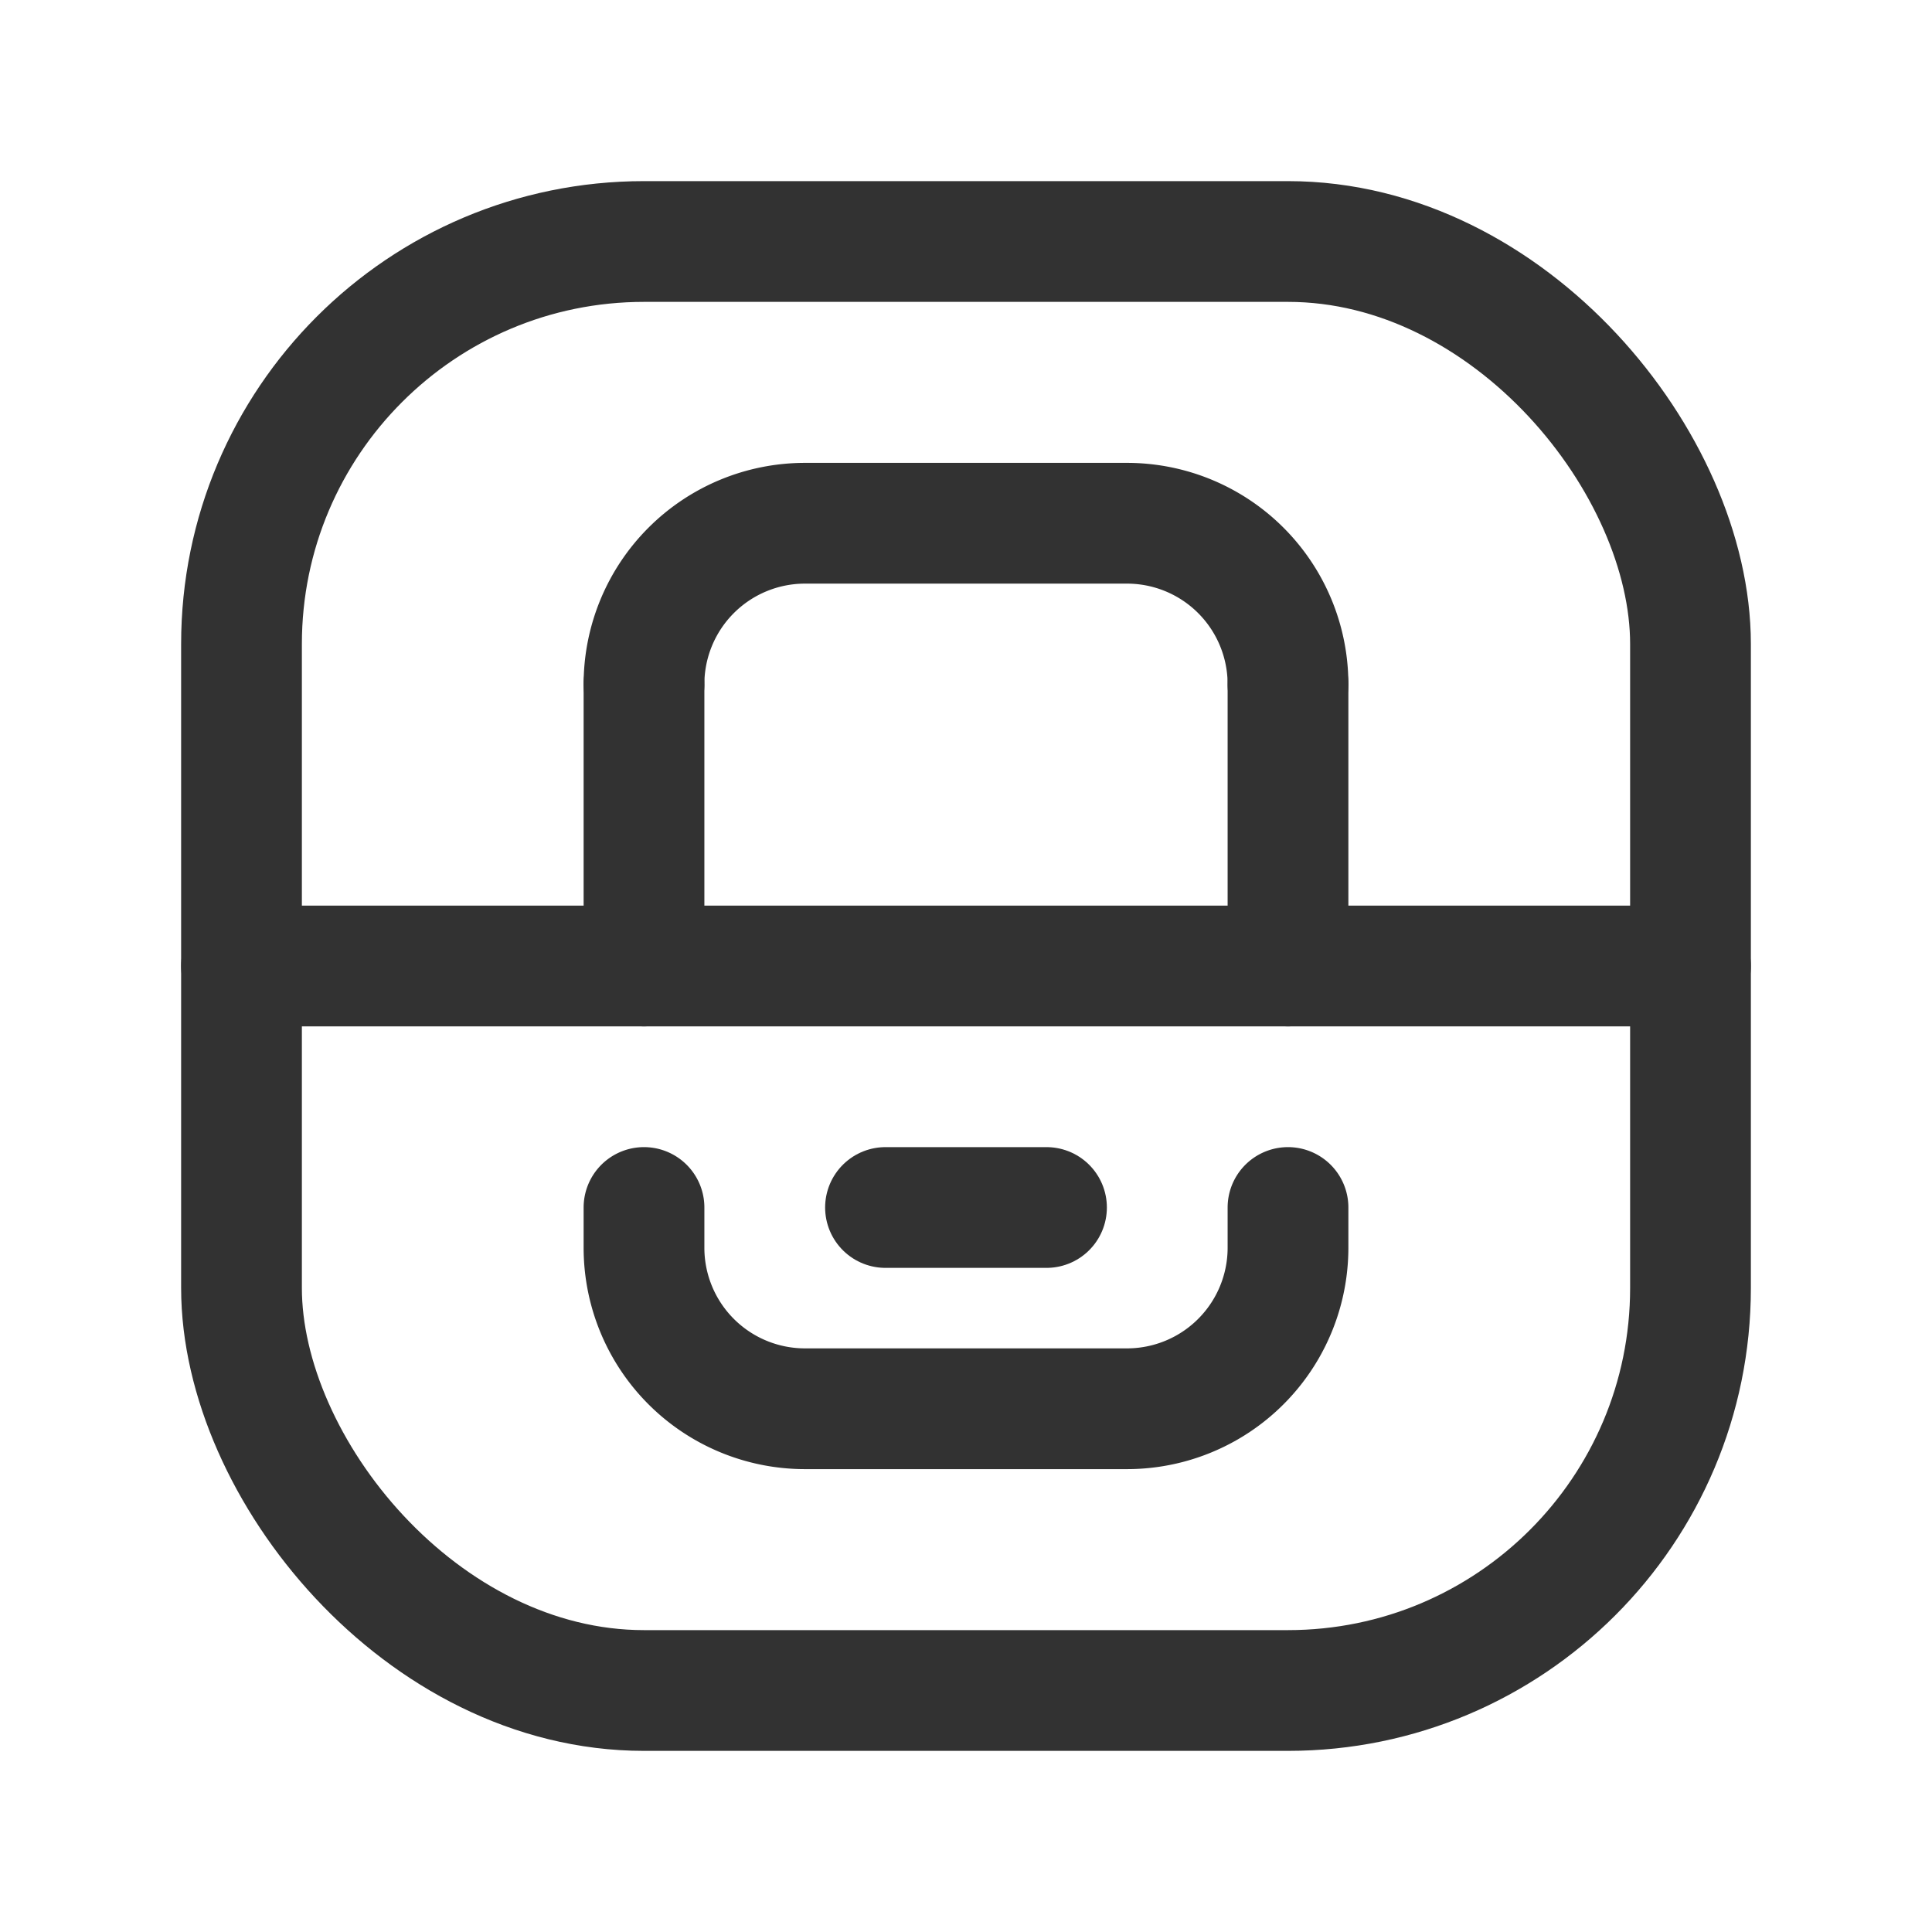<svg id="Layer_3" data-name="Layer 3" xmlns="http://www.w3.org/2000/svg" viewBox="0 0 24 24"><path d="M0,0H24V24H0Z" fill="none"/><rect x="3" y="3" width="18" height="18" rx="5" stroke-width="1.5" stroke="#323232" stroke-linecap="round" stroke-linejoin="round" fill="none"/><path d="M11,15l2,0" fill="none" stroke="#323232" stroke-linecap="round" stroke-linejoin="round" stroke-width="1.5"/><path d="M16,8.5a2,2,0,0,0-2-2H10a2,2,0,0,0-2,2" fill="none" stroke="#323232" stroke-linecap="round" stroke-linejoin="round" stroke-width="1.5"/><path d="M8,8.5V12" fill="none" stroke="#323232" stroke-linecap="round" stroke-linejoin="round" stroke-width="1.5"/><path d="M16,12V8.5" fill="none" stroke="#323232" stroke-linecap="round" stroke-linejoin="round" stroke-width="1.5"/><path d="M16,15v.5A2,2,0,0,1,14,17.5H10a2,2,0,0,1-2-2v-.5" fill="none" stroke="#323232" stroke-linecap="round" stroke-linejoin="round" stroke-width="1.5"/><line x1="21" y1="12" x2="3" y2="12" fill="none" stroke="#323232" stroke-linecap="round" stroke-linejoin="round" stroke-width="1.5"/></svg>